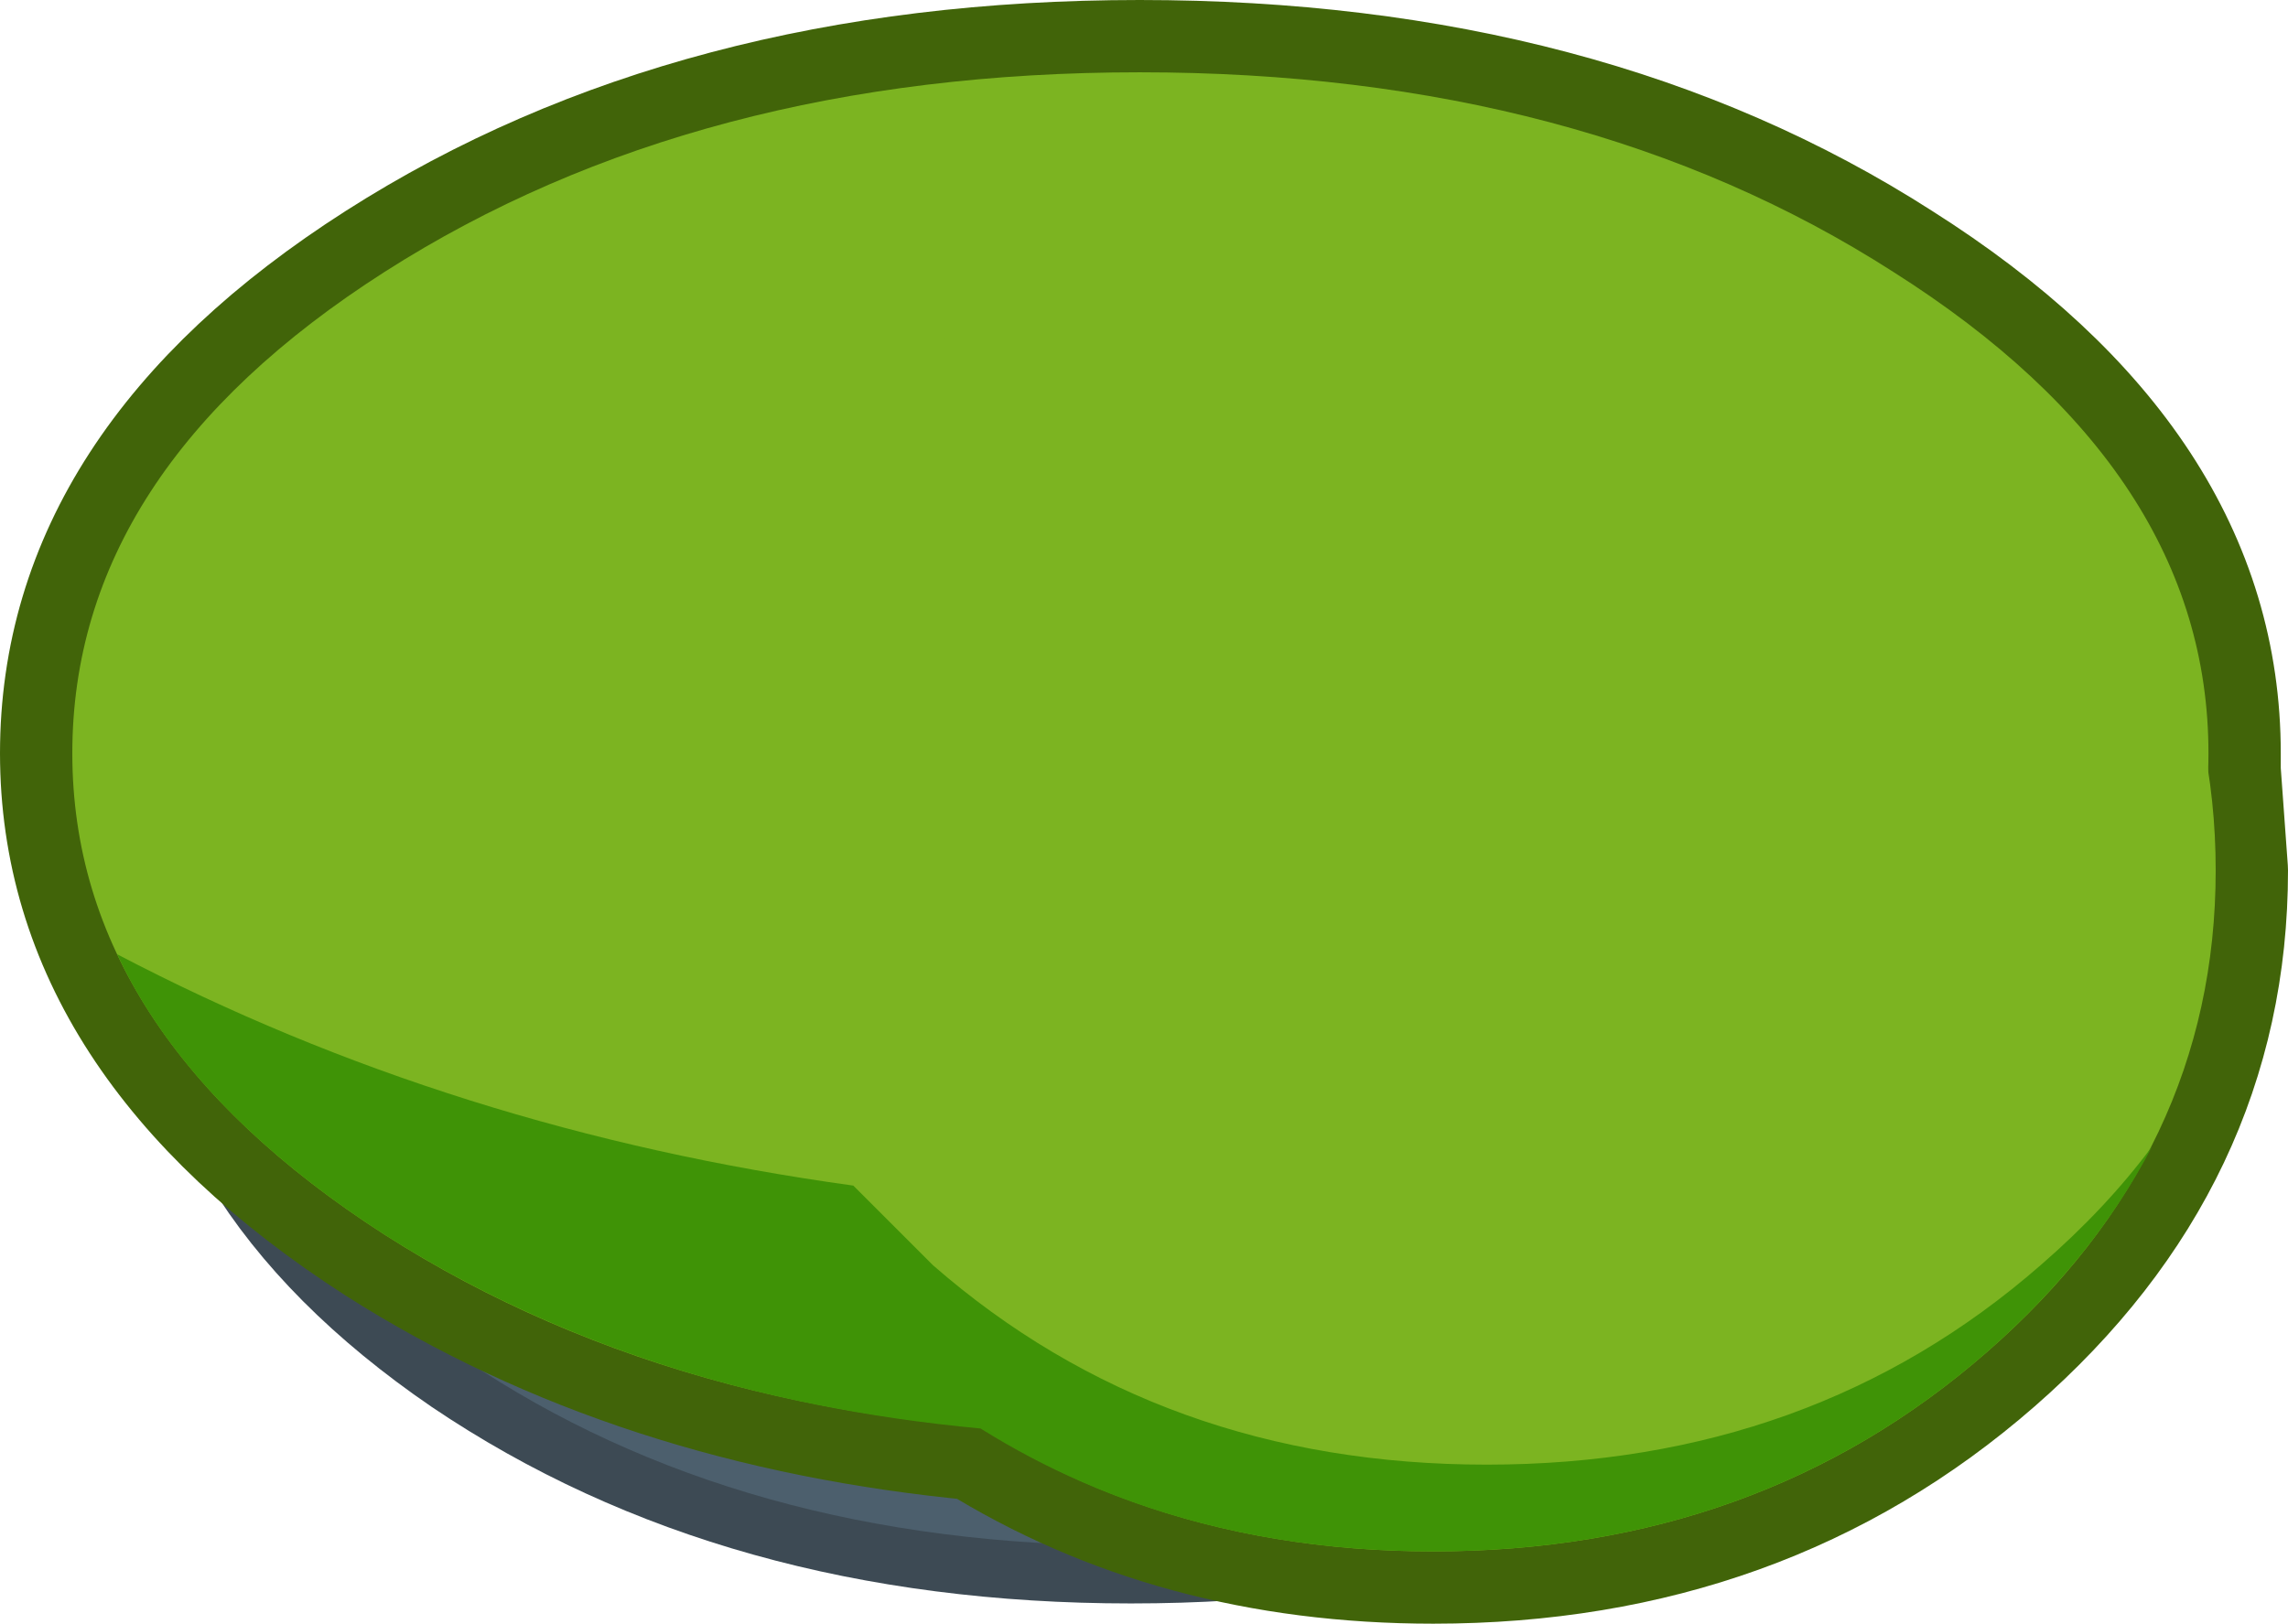 <?xml version="1.0" encoding="UTF-8" standalone="no"?>
<svg xmlns:xlink="http://www.w3.org/1999/xlink" height="56.15px" width="79.1px" xmlns="http://www.w3.org/2000/svg">
  <g transform="matrix(1.0, 0.0, 0.0, 1.0, 39.5, 28.6)">
    <path d="M22.6 -12.75 Q32.2 -6.3 32.2 2.8 32.2 11.9 22.6 18.4 13.1 24.85 -0.4 24.85 -13.9 24.85 -23.45 18.4 -32.95 11.9 -32.95 2.8 -32.95 -6.3 -23.45 -12.75 -13.9 -19.25 -0.4 -19.25 13.1 -19.25 22.6 -12.75 Z" fill="none" stroke="#3d4a54" stroke-linecap="round" stroke-linejoin="round" stroke-width="4.0"/>
    <path d="M22.6 -12.75 Q32.2 -6.3 32.2 2.8 32.2 11.9 22.6 18.4 13.1 24.85 -0.4 24.85 -13.9 24.85 -23.45 18.4 -32.95 11.9 -32.95 2.8 -32.95 -6.3 -23.45 -12.75 -13.9 -19.25 -0.4 -19.25 13.1 -19.25 22.6 -12.75" fill="#4c5f6d" fill-rule="evenodd" stroke="none"/>
    <path d="M36.85 -2.55 L36.85 -1.95 37.1 1.5 Q37.1 11.25 29.2 18.15 21.3 25.05 10.05 25.05 1.2 25.05 -5.6 20.8 -17.4 19.7 -26.2 14.1 -37.0 7.15 -37.0 -2.55 -37.0 -12.3 -26.2 -19.2 -15.4 -26.1 -0.1 -26.1 15.2 -26.1 25.95 -19.2 36.85 -12.3 36.85 -2.55 Z" fill="none" stroke="#416409" stroke-linecap="round" stroke-linejoin="round" stroke-width="5.0"/>
    <path d="M25.95 -19.2 Q36.85 -12.3 36.85 -2.55 36.85 7.15 25.95 14.1 15.2 21.0 -0.1 21.0 -15.4 21.0 -26.2 14.1 -37.0 7.15 -37.0 -2.55 -37.0 -12.3 -26.2 -19.2 -15.4 -26.1 -0.1 -26.1 15.2 -26.1 25.95 -19.2" fill="#7cb421" fill-rule="evenodd" stroke="none"/>
    <path d="M-9.1 -15.15 Q-1.2 -22.0 10.05 -22.0 21.3 -22.0 29.2 -15.15 37.1 -8.25 37.1 1.5 37.1 11.25 29.2 18.15 21.3 25.05 10.05 25.05 -1.2 25.05 -9.1 18.15 -17.0 11.25 -17.0 1.5 -17.0 -8.25 -9.1 -15.15" fill="#7cb421" fill-rule="evenodd" stroke="none"/>
    <path d="M29.2 18.15 Q21.3 25.05 10.05 25.05 1.2 25.05 -5.6 20.8 -17.4 19.7 -26.2 14.1 -32.95 9.75 -35.45 4.4 -23.8 10.5 -10.0 12.4 L-7.25 15.15 Q0.65 22.05 11.9 22.05 23.15 22.05 31.05 15.15 33.3 13.2 34.9 11.05 32.9 14.9 29.2 18.15" fill="#3f9306" fill-rule="evenodd" stroke="none"/>
  </g>
</svg>
